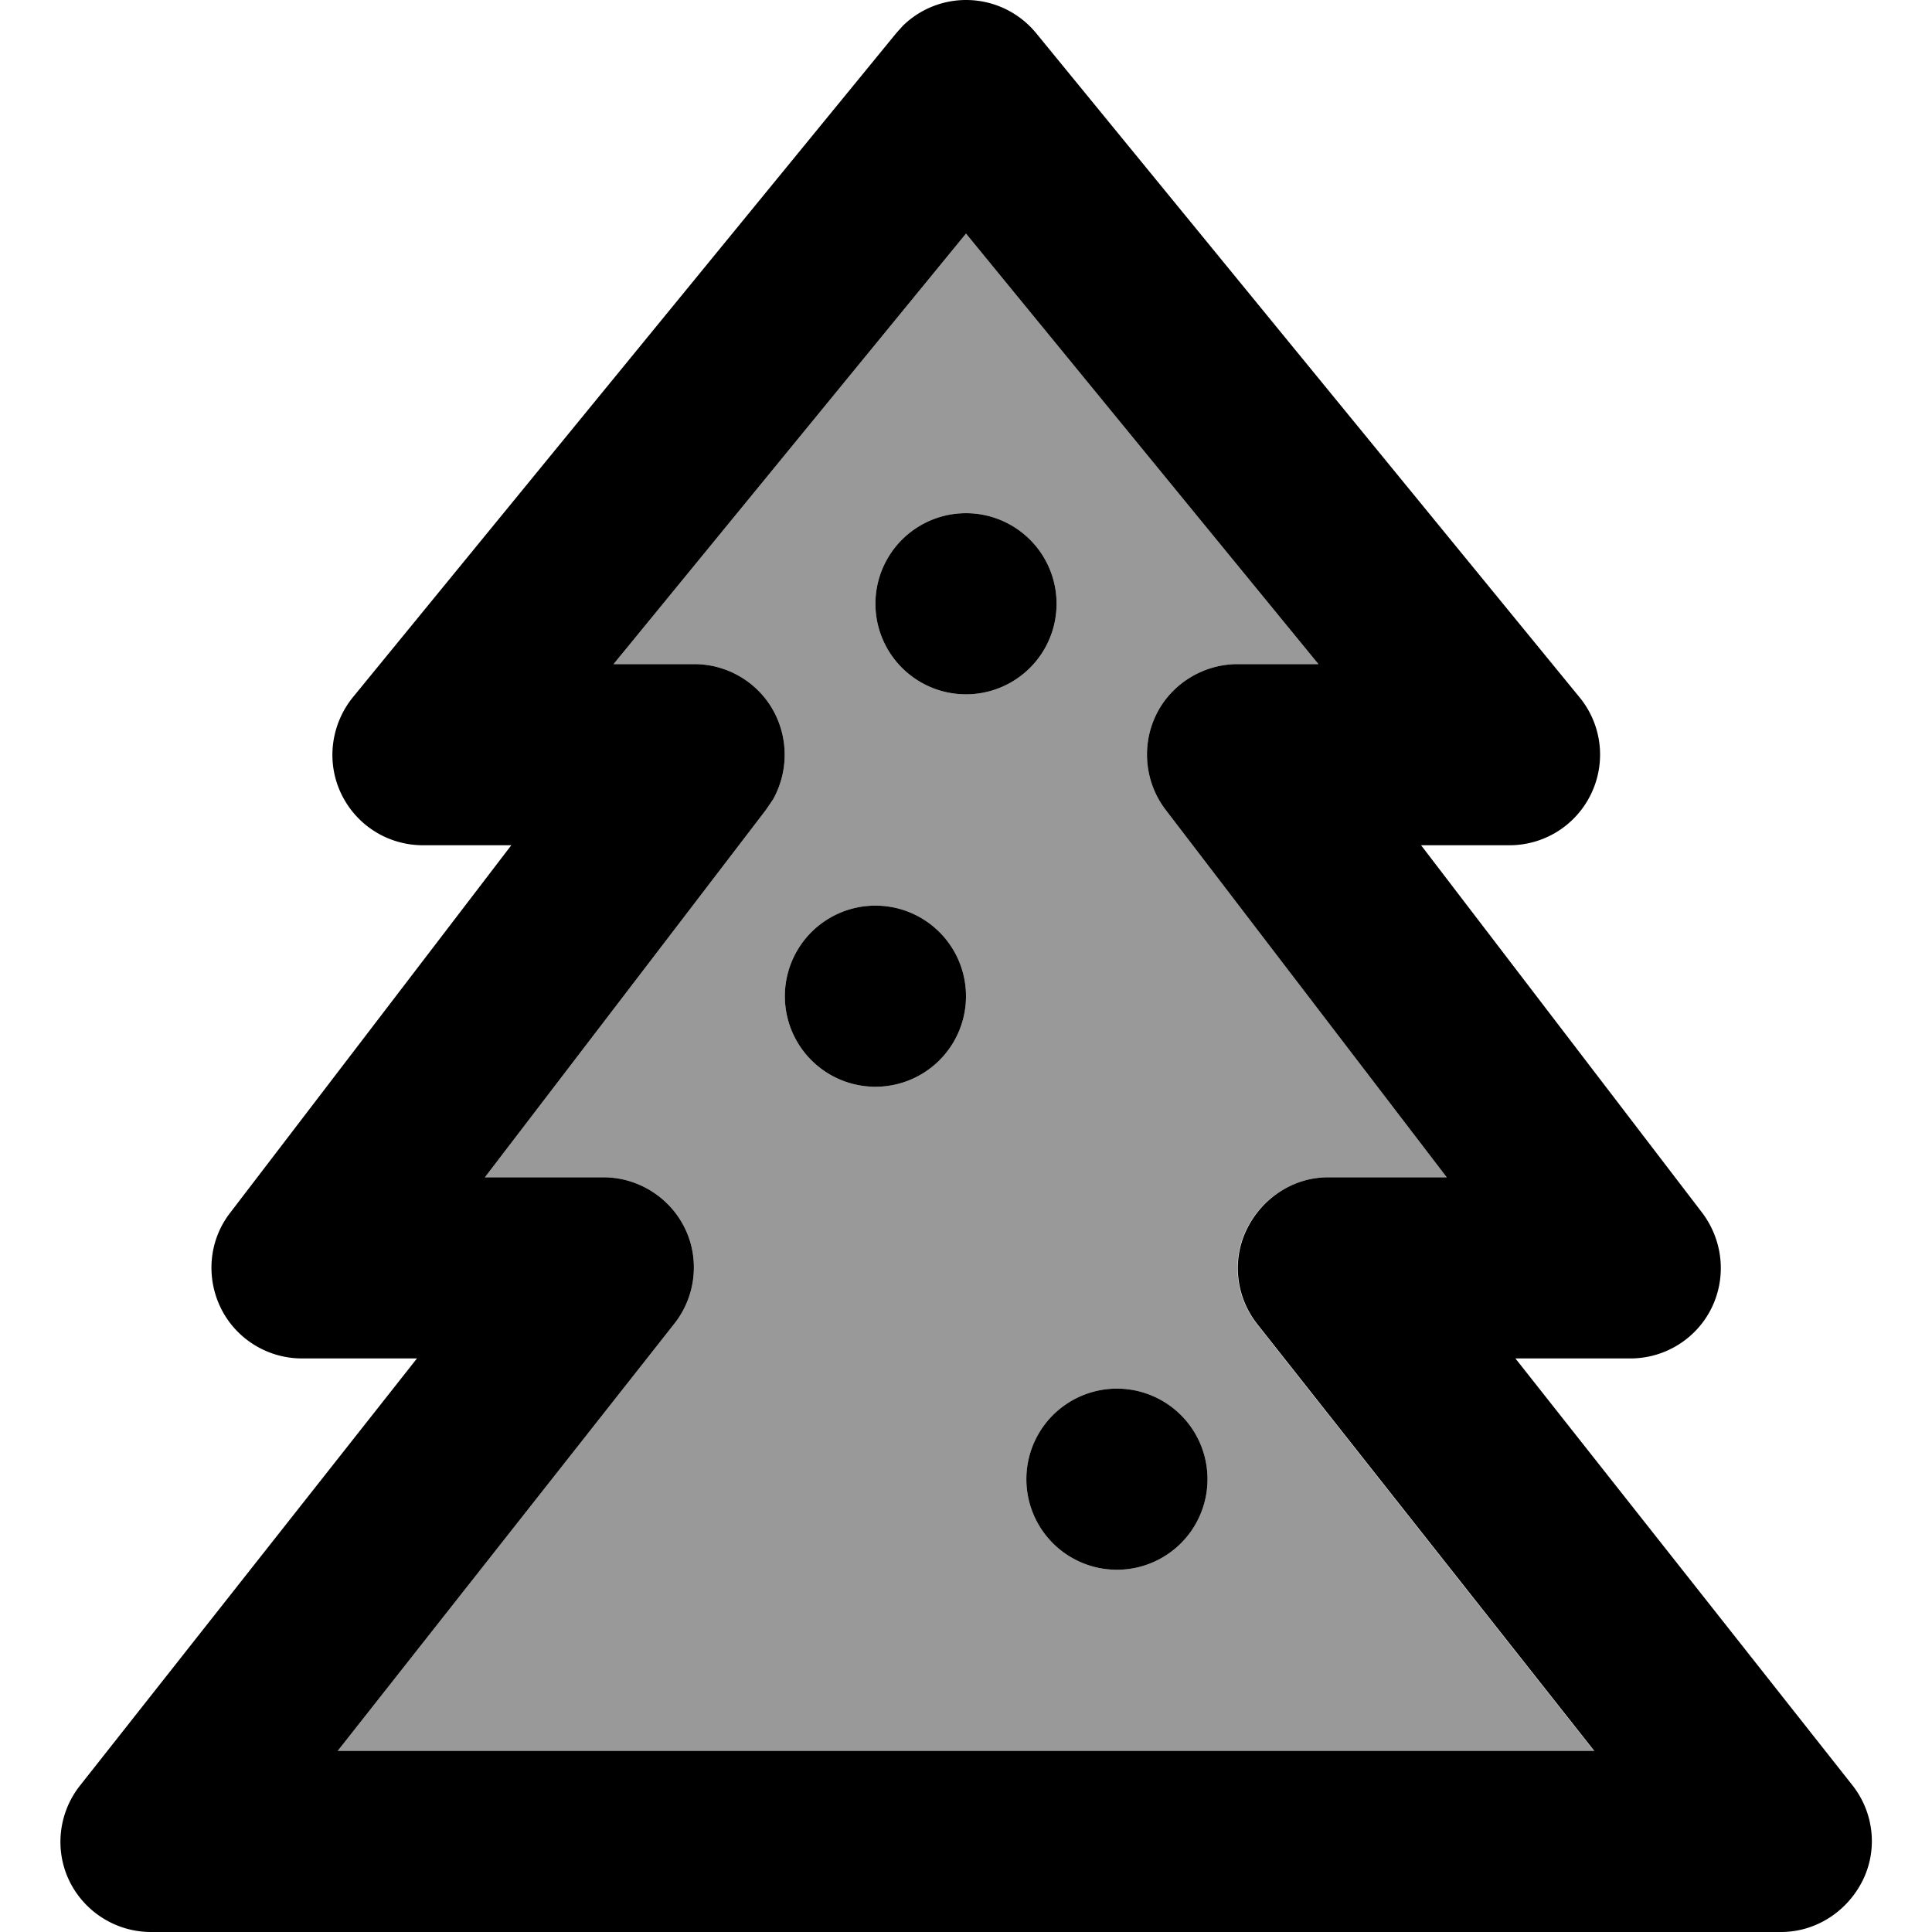 <svg xmlns="http://www.w3.org/2000/svg" viewBox="0 0 512 512"><!--! Font Awesome Pro 7.0.0 by @fontawesome - https://fontawesome.com License - https://fontawesome.com/license (Commercial License) Copyright 2025 Fonticons, Inc. --><path style="fill:currentColor;opacity:.4" d="M89.5 464l332.9 0-89.3-113.1c-5.7-7.2-6.8-17.1-2.7-25.3S342.8 312 352 312l31.4 0-74.5-97.4c-5.5-7.2-6.5-17-2.5-25.2S318.9 176 328 176l21.4 0-93.4-114.1-93.4 114.1 21.4 0c9.1 0 17.5 5.2 21.5 13.4 3.5 7.2 3.2 15.5-.6 22.4l-1.9 2.8-74.5 97.4 31.4 0c9.2 0 17.6 5.3 21.6 13.5s2.9 18.1-2.8 25.3L89.5 464zM256 264a24 24 0 1 1 -48 0 24 24 0 1 1 48 0zm24-104a24 24 0 1 1 -48 0 24 24 0 1 1 48 0zm40 232a24 24 0 1 1 -48 0 24 24 0 1 1 48 0z"/><path style="fill:currentColor;opacity:1" d="M256 0c7.2 0 14 3.2 18.6 8.8l144 176c5.9 7.2 7.1 17.1 3.1 25.5S409.3 224 400 224l-23.4 0 74.5 97.4c5.5 7.3 6.5 17 2.5 25.2-4 8.2-12.4 13.4-21.5 13.4l-30.5 0 89.3 113.1c5.7 7.2 6.8 17.1 2.7 25.3S481.2 512 472 512L40 512c-9.2 0-17.6-5.3-21.6-13.5s-2.9-18.1 2.8-25.3L110.5 360 80 360c-9.1 0-17.5-5.2-21.5-13.4s-3.1-18 2.5-25.2l74.5-97.4-23.4 0c-9.3 0-17.7-5.3-21.7-13.7s-2.7-18.3 3.1-25.5l144-176 1.8-2C243.7 2.5 249.7 0 256 0zM162.6 176l21.4 0c9.1 0 17.5 5.2 21.5 13.4 3.5 7.2 3.2 15.5-.6 22.4l-1.9 2.8-74.5 97.4 31.4 0c9.2 0 17.6 5.3 21.6 13.5s2.9 18.1-2.8 25.3L89.5 464 422.5 464 333.2 350.9c-5.7-7.2-6.8-17.1-2.7-25.3S342.8 312 352 312l31.4 0-74.5-97.4c-5.5-7.2-6.5-17-2.5-25.2S318.9 176 328 176L349.4 176 256 61.9 162.6 176zM296 416a24 24 0 1 1 0-48 24 24 0 1 1 0 48zM232 288a24 24 0 1 1 0-48 24 24 0 1 1 0 48zm24-104a24 24 0 1 1 0-48 24 24 0 1 1 0 48z"/></svg>